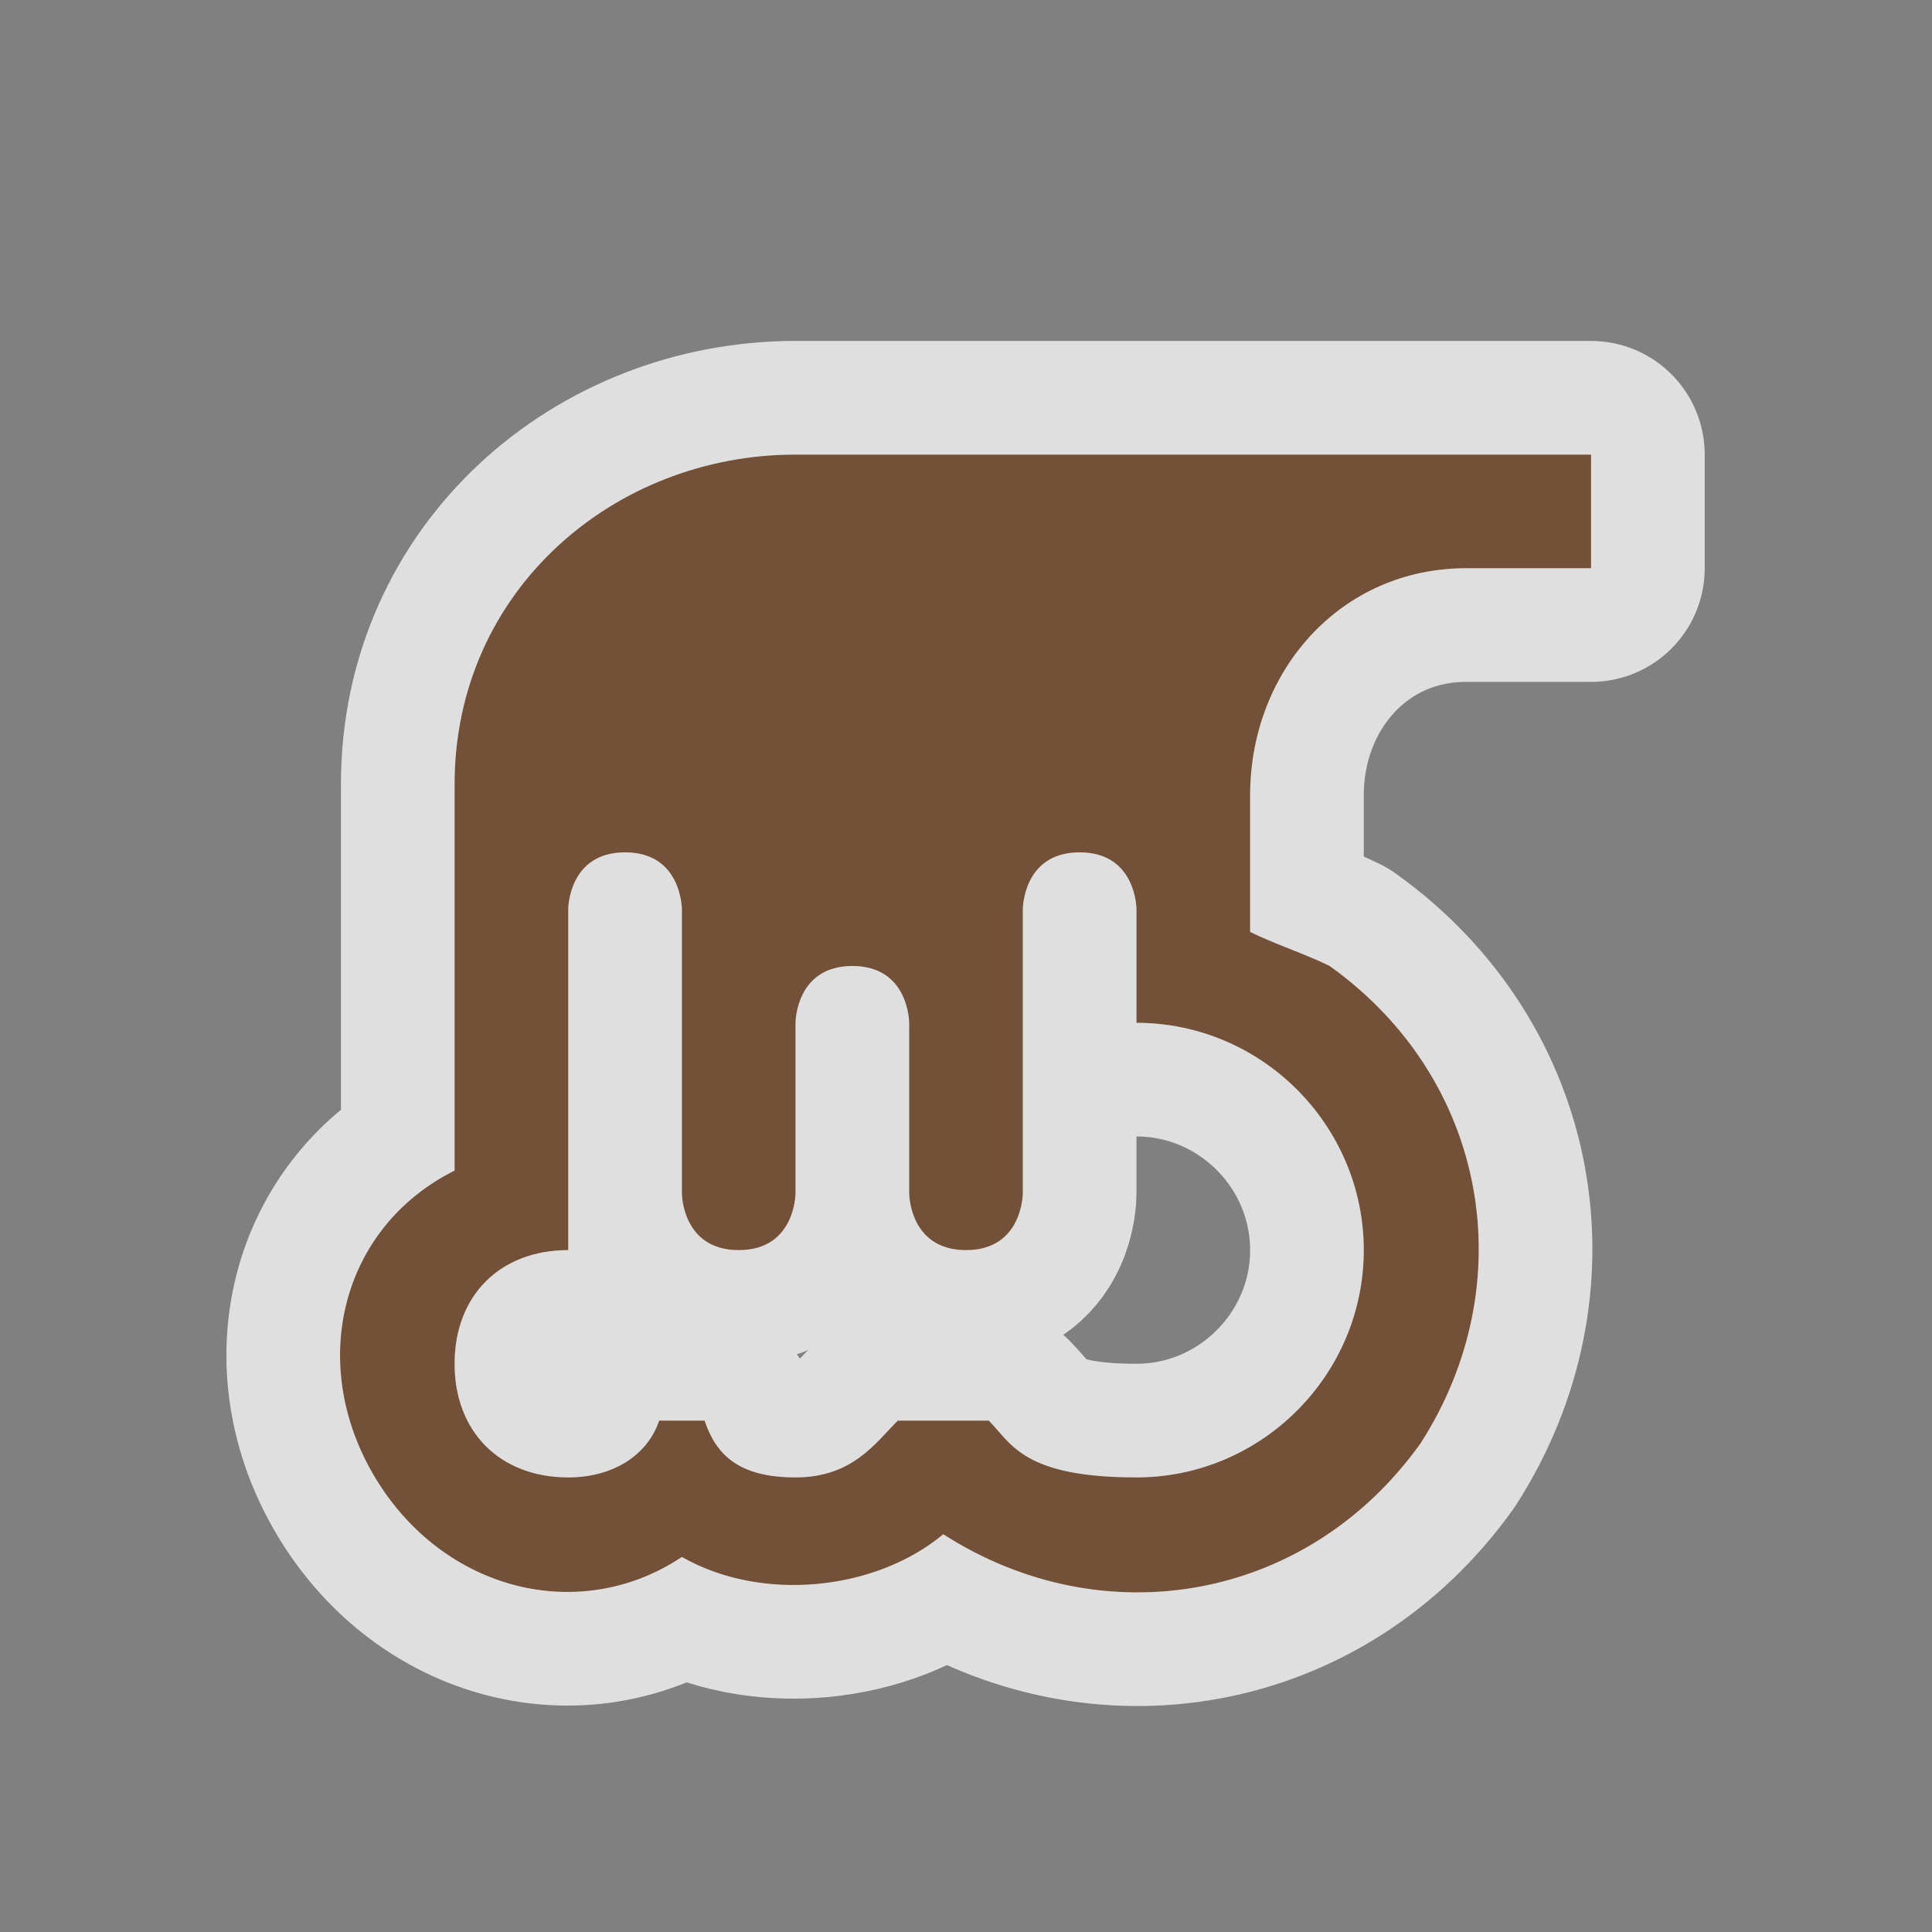 <svg xmlns="http://www.w3.org/2000/svg" viewBox="0 0 17 17" height="17" width="17"><rect x="0" y="0" width="17" height="17" fill="#808080" stroke="none"/><rect fill="none" width="17" height="17"/><path fill="rgba(255,255,255,0.75)" transform="translate(3 3)" d="M9.9,2H11V1H4C2.4,1,1,2.2,1,3.9c0,0,0,0,0,0c0,0,0,3.4,0,3.4C0,7.8-0.3,9,0.3,10c0.6,1,1.8,1.3,2.7,0.7	c0.7,0.4,1.7,0.3,2.3-0.2c1.4,0.9,3.2,0.6,4.2-0.8c0.9-1.4,0.6-3.2-0.8-4.2C8.5,5.4,8.2,5.3,8,5.2V4C8,2.9,8.8,2,9.9,2z M9,8	c0,1.1-0.9,2-2,2c-1,0-1.1-0.3-1.3-0.5H4.9C4.7,9.7,4.5,10,4,10S3.3,9.8,3.2,9.5H2.8C2.7,9.8,2.4,10,2,10c-0.6,0-1-0.4-1-1	s0.4-1,1-1V7V5c0,0,0-0.5,0.5-0.5S3,5,3,5v2.5C3,7.5,3,8,3.5,8S4,7.5,4,7.5V6c0,0,0-0.5,0.5-0.5S5,6,5,6v1.5C5,7.5,5,8,5.5,8	S6,7.5,6,7.5V5c0,0,0-0.5,0.5-0.5S7,5,7,5v1C8.1,6,9,6.9,9,8z" style="stroke-linejoin:round;stroke-miterlimit:4" stroke="rgba(255,255,255,0.75)" stroke-width="2"/><path fill="#735139" transform="translate(3 3)" d="M9.9,2H11V1H4C2.4,1,1,2.2,1,3.9c0,0,0,0,0,0c0,0,0,3.4,0,3.4C0,7.8-0.3,9,0.3,10c0.6,1,1.8,1.3,2.7,0.7	c0.7,0.4,1.7,0.3,2.3-0.2c1.4,0.9,3.2,0.6,4.2-0.8c0.9-1.4,0.6-3.2-0.8-4.2C8.5,5.4,8.2,5.3,8,5.2V4C8,2.9,8.8,2,9.9,2z M9,8	c0,1.1-0.9,2-2,2c-1,0-1.1-0.3-1.3-0.5H4.9C4.7,9.7,4.5,10,4,10S3.3,9.8,3.2,9.5H2.8C2.7,9.8,2.4,10,2,10c-0.6,0-1-0.4-1-1	s0.4-1,1-1V7V5c0,0,0-0.5,0.5-0.5S3,5,3,5v2.5C3,7.5,3,8,3.5,8S4,7.5,4,7.5V6c0,0,0-0.5,0.5-0.5S5,6,5,6v1.5C5,7.5,5,8,5.5,8	S6,7.5,6,7.5V5c0,0,0-0.5,0.5-0.5S7,5,7,5v1C8.1,6,9,6.9,9,8z"/></svg>
